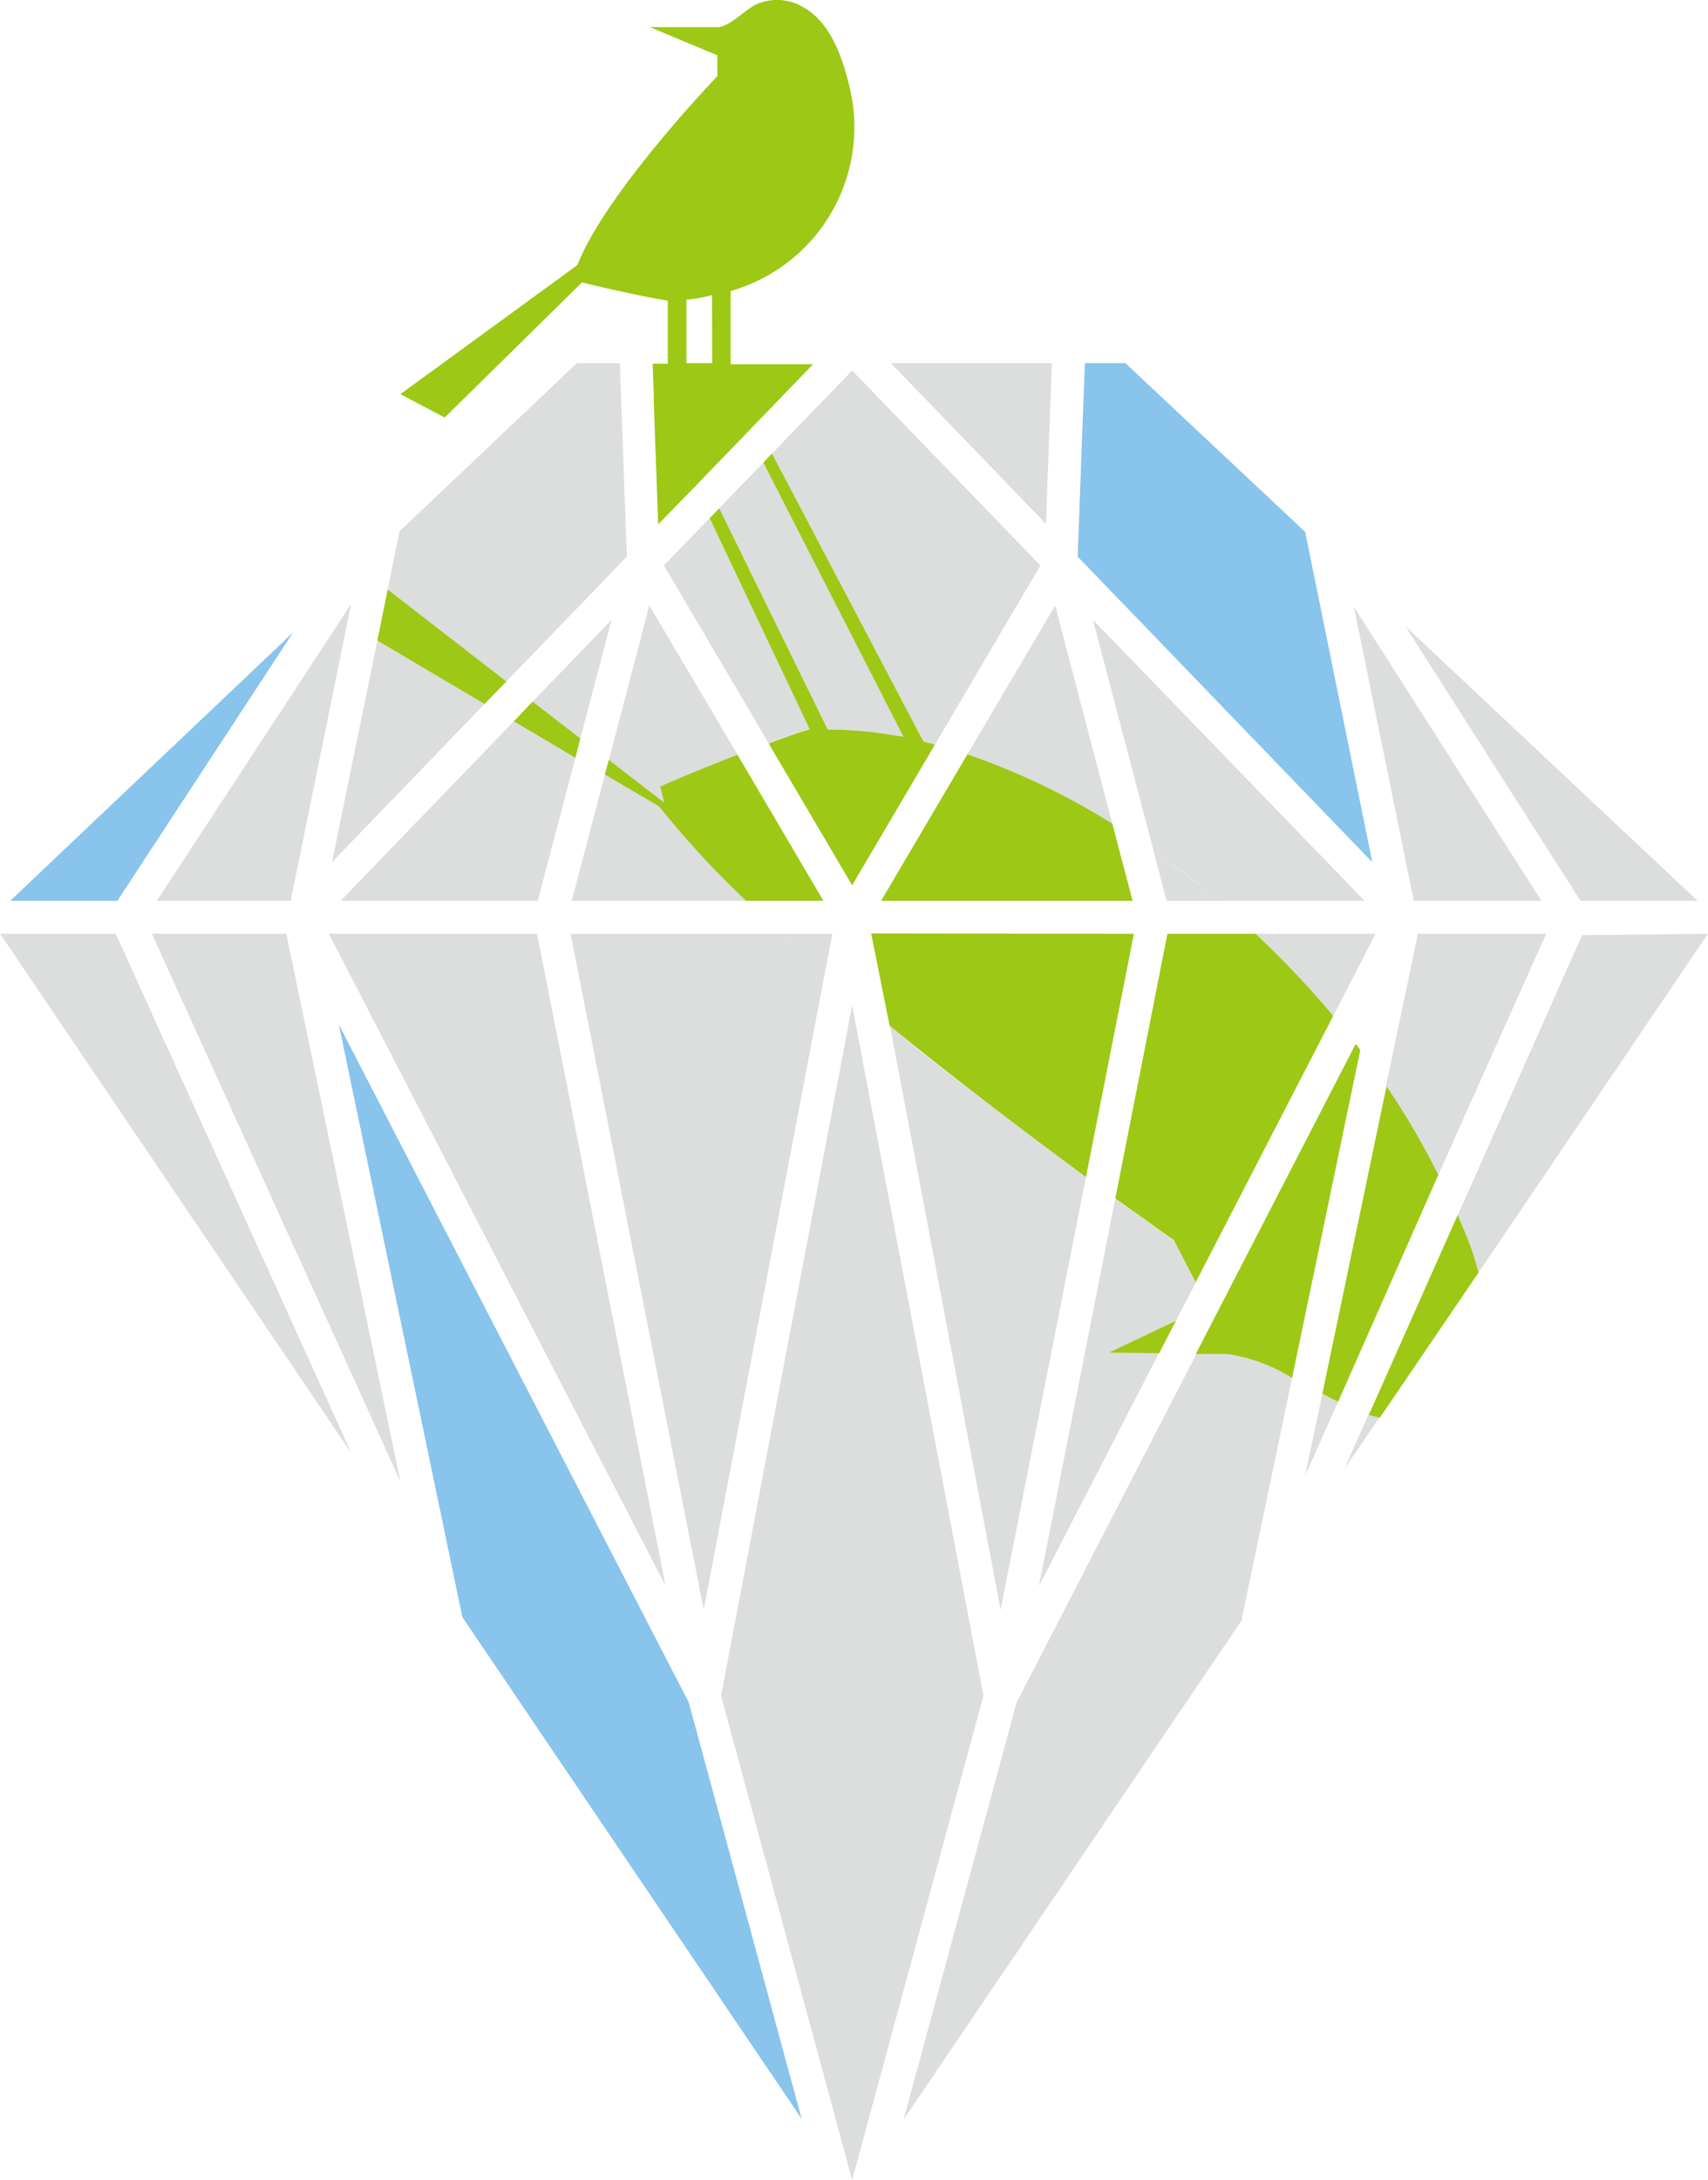 <svg xmlns="http://www.w3.org/2000/svg" width="32.68mm" height="41.7mm" viewBox="0 0 92.62 118.2">
  <defs>
    <style>.a{fill:#dcdddd;}.b{fill:#88c4ec;}.c{fill:#9dc815;}</style>
  </defs>
  <path class="a" d="M74.23,76.67l.6.15-1.94,2.85Z"/>
  <path class="a" d="M92.62,50.63,80.18,69c-.19-.66-.4-1.3-.63-1.91v0c-.17-.39-.33-.79-.5-1.19l6.75-15.2Z"/>
  <path class="a" d="M71.71,75.57c.29.15.58.3.86.43l-1.79,4Z"/>
  <path class="a" d="M83.85,50.63,78,63.7a42.31,42.31,0,0,0-2.84-4.8l1.73-8.27Z"/>
  <path class="a" d="M70.07,74.71,67.32,87.88,49,114.92l6.13-22.61,9.76-18.92,1.69,0A9.15,9.15,0,0,1,70.07,74.71Z"/>
  <path class="a"
        d="M63.77,71.61l-3.65,1.73,2.74,0L56.34,86l4.14-21c.88.63,1.6,1.15,2.12,1.51s.91.64.91.64l.14.1,1.19,2.3Z"/>
  <path class="a" d="M74.6,50.63l-2.3,4.45a50.73,50.73,0,0,0-4.21-4.45Z"/>
  <path class="a" d="M58.89,63.82,54.26,87.28l-6-31.67L49.89,57C53.2,59.58,56.42,62,58.89,63.82Z"/>
  <polygon class="a" points="53.33 91.94 46.21 118.2 39.1 91.94 46.21 54.51 53.33 91.94"/>
  <path class="a" d="M44.74,52.69,38.16,87.28,30.94,50.63H42.39C43.16,51.32,43.94,52,44.74,52.69Z"/>
  <polygon class="a" points="36.09 85.98 17.83 50.63 29.12 50.63 36.09 85.98"/>
  <polygon class="b" points="43.47 114.88 25.07 87.68 18.37 55.55 37.35 92.31 43.47 114.88"/>
  <polygon class="a" points="21.71 80.33 8.23 50.63 15.52 50.63 21.71 80.33"/>
  <polygon class="a" points="19.05 78.79 0 50.63 6.27 50.63 19.05 78.79"/>
  <polygon class="b" points="15.89 34.29 6.36 48.84 0.55 48.84 15.89 34.29"/>
  <polygon class="a" points="19.03 32.75 18.83 33.76 15.76 48.84 8.5 48.84 18.5 33.57 19.03 32.75"/>
  <polygon class="a" points="31.2 41.09 29.16 48.84 18.47 48.84 27.86 39.11 31.2 41.09"/>
  <polygon class="a" points="33.16 33.61 31.47 40.04 28.88 38.04 33.16 33.61"/>
  <path class="a" d="M35.8,42.66l.21.89-3-2.32,2.2-8.4L40,40.93c-1.66.65-3.39,1.36-4.14,1.71Z"/>
  <path class="a" d="M40.46,48.84H31L32.8,42l3,1.75.09.11A48.55,48.55,0,0,0,40.46,48.84Z"/>
  <path class="a" d="M60.32,44.66a38.25,38.25,0,0,0-7.86-3.76l4.76-8.07Z"/>
  <path class="a" d="M74,48.84H66.07c-1.14-1-2.32-1.87-3.51-2.7L59.27,33.61Z"/>
  <path class="a" d="M66.07,48.84h-2.8l-.71-2.7C63.75,47,64.93,47.87,66.07,48.84Z"/>
  <polygon class="a" points="83.59 48.84 76.67 48.84 73.42 32.9 83.59 48.84"/>
  <polygon class="a" points="92.06 48.84 85.71 48.84 76.21 33.95 92.06 48.84"/>
  <polygon class="b" points="74.42 46.75 58.44 30.18 58.83 19.69 61.03 19.69 70.78 28.84 74.42 46.75"/>
  <polygon class="a" points="57.04 19.69 56.72 28.4 48.31 19.69 57.04 19.69"/>
  <path class="a" d="M43.91,39.52l-.56.17c-.39.13-1,.34-1.67.6L36,30.66l2.47-2.56Z"/>
  <path class="a" d="M49,39.94l-.93-.14a19.94,19.94,0,0,0-2.86-.24h-.31L39,27.56l2.39-2.48Z"/>
  <path class="a" d="M56.42,30.66,50.7,40.37l-.37-.1-.25-.06L41.86,24.59h0l4.35-4.5Z"/>
  <polygon class="a" points="33.99 30.18 27.46 36.95 21.02 31.96 21.66 28.81 31.28 19.69 33.61 19.69 33.99 30.18"/>
  <polygon class="a" points="26.27 38.17 18 46.75 20.46 34.73 26.27 38.17"/>
  <path class="a" d="M45.14,50.63l-.4,2.06c-.8-.68-1.58-1.37-2.35-2.06Z"/>
  <path class="a" d="M66.07,48.84h-2.8l-.71-2.7C63.75,47,64.93,47.87,66.07,48.84Z"/>
  <polygon class="c" points="63.77 71.61 62.86 73.37 60.13 73.34 63.77 71.61"/>
  <path class="c"
        d="M50.7,40.37,46.21,48l-4.53-7.69c.69-.26,1.28-.47,1.67-.6l.56-.17L38.48,28.1l.52-.54,5.89,12h.31a19.94,19.94,0,0,1,2.86.24l.93.14-7.6-14.86.47-.49,8.22,15.62.25.06Z"/>
  <path class="c"
        d="M39.62,15.78A9.24,9.24,0,0,0,46,4.45c-.34-1.39-1-3.22-2.35-4A2.77,2.77,0,0,0,41.2.16c-.73.24-1.58,1.31-2.3,1.31H35.24L38.9,3V4.13s-6.07,6.32-7.59,10.24l-9.6,7,2.4,1.27,7.46-7.34c0,.05,3.58.85,4.64,1v3.42h-.82l.06,1.68,0,.4.24,6.63,1.95-2,.5-.52,2.37-2.45.46-.48,3.12-3.23H39.62Zm-1,3.91H37.22V16.25A8,8,0,0,0,38.61,16Z"/>
  <path class="c" d="M61.42,48.84H47.78l4.68-7.94a38.25,38.25,0,0,1,7.86,3.76h0Z"/>
  <path class="c"
        d="M44.65,48.84H40.46a48.55,48.55,0,0,1-4.62-5l-.09-.11L32.8,42l.21-.8,3,2.32-.21-.89.05,0c.75-.35,2.48-1.06,4.14-1.71Z"/>
  <polygon class="c" points="27.46 36.95 26.27 38.17 20.46 34.73 21.02 31.96 27.46 36.95"/>
  <polygon class="c" points="31.47 40.04 31.2 41.09 27.86 39.11 28.88 38.04 31.47 40.04"/>
  <path class="c" d="M61.49,50.63l-2.6,13.19c-2.47-1.82-5.69-4.24-9-6.87l-1.65-1.34-1-5Z"/>
  <path class="c"
        d="M72.3,55.08,64.84,69.53l-1.19-2.3-.14-.1s-.33-.22-.91-.64-1.24-.88-2.12-1.51l2.83-14.35h4.78A50.73,50.73,0,0,1,72.3,55.08Z"/>
  <path class="c" d="M73.77,56.93l-3.7,17.78a9.15,9.15,0,0,0-3.53-1.3l-1.69,0L73.52,56.6Z"/>
  <path class="c" d="M78,63.7,72.57,76c-.28-.13-.57-.28-.86-.43L75.19,58.9A42.31,42.31,0,0,1,78,63.7Z"/>
  <path class="c" d="M80.18,69l-5.35,7.87-.6-.15,4.82-10.84c.17.4.33.8.5,1.19v0C79.78,67.65,80,68.29,80.18,69Z"/>
</svg>

